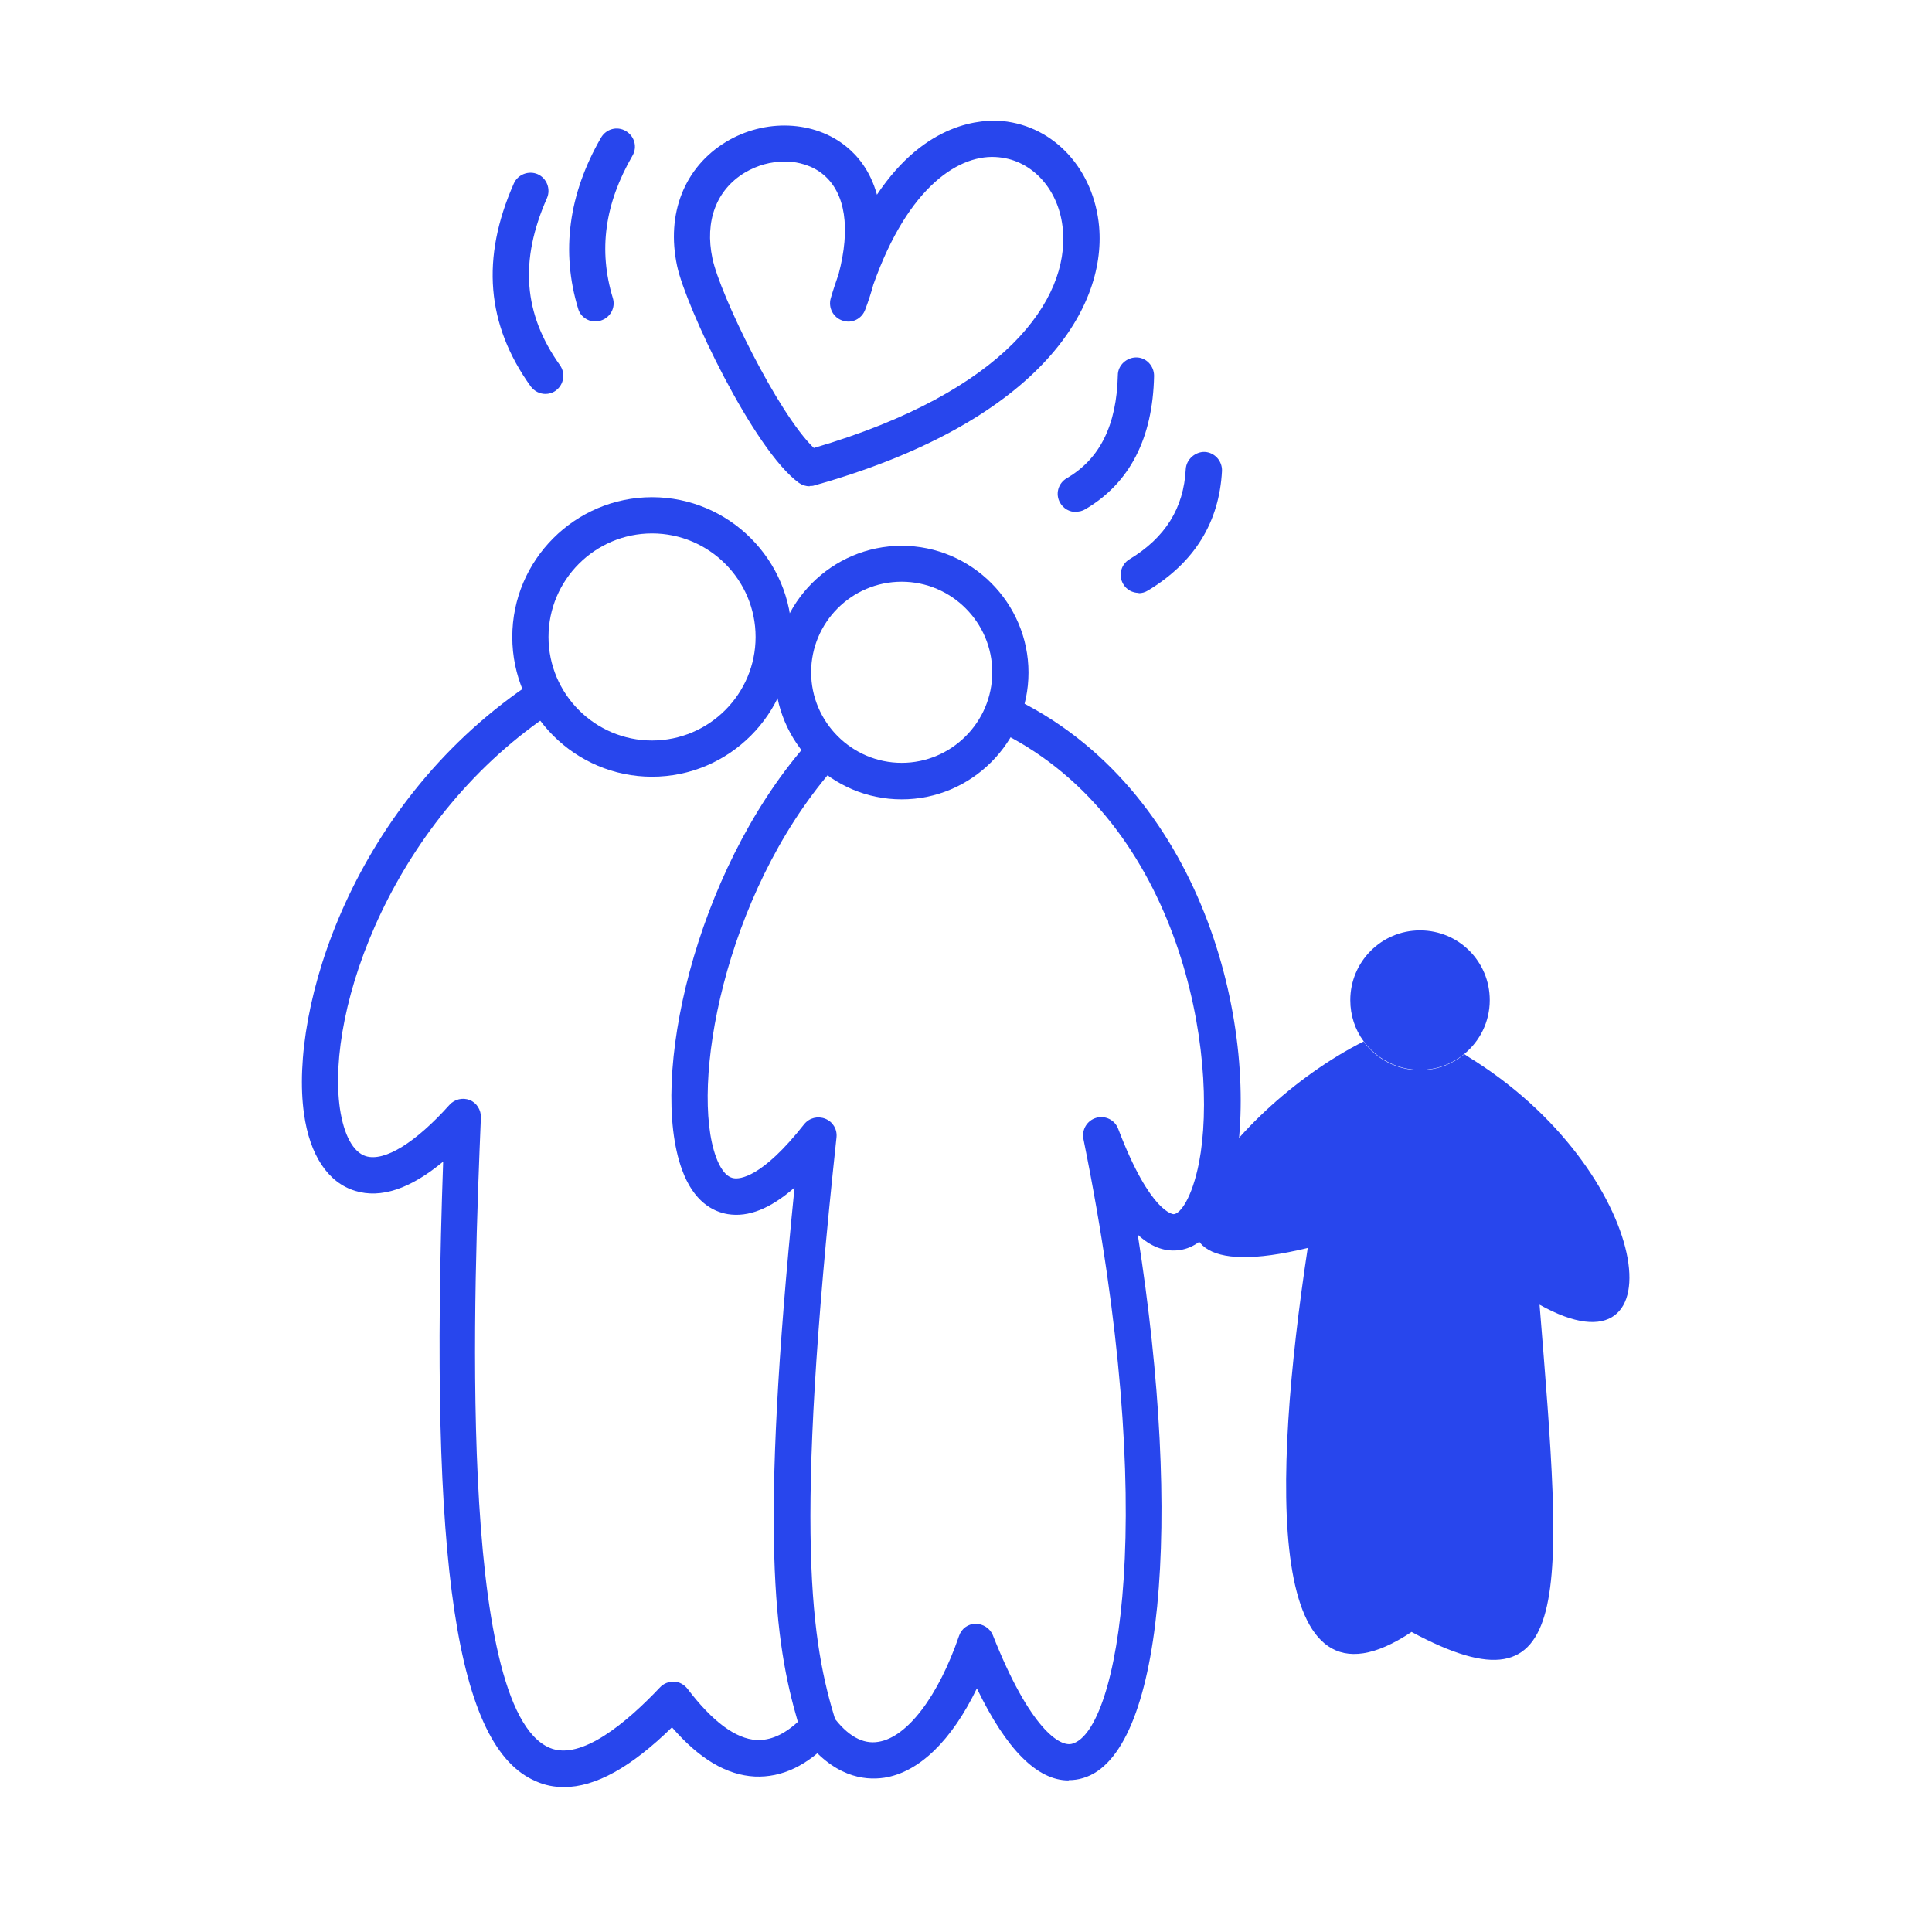 <svg width="64" height="64" viewBox="0 0 64 64" fill="none" xmlns="http://www.w3.org/2000/svg">
<path d="M21.6 25.73C19.05 25.73 16.97 23.65 16.97 21.1C16.97 18.55 19.05 16.47 21.6 16.47C24.15 16.47 26.23 18.55 26.23 21.1C26.23 23.65 24.15 25.73 21.6 25.73ZM21.6 17.67C19.71 17.67 18.17 19.21 18.17 21.1C18.17 22.99 19.71 24.53 21.6 24.53C23.49 24.53 25.03 22.99 25.03 21.1C25.03 19.21 23.49 17.67 21.6 17.67Z" fill="#2846ED"/>
<path d="M29.87 26.48C27.55 26.48 25.67 24.59 25.67 22.28C25.67 19.97 27.56 18.08 29.87 18.08C32.18 18.08 34.07 19.97 34.07 22.28C34.07 24.59 32.18 26.48 29.87 26.48ZM29.87 19.27C28.21 19.27 26.87 20.62 26.87 22.27C26.87 23.92 28.22 25.27 29.87 25.27C31.52 25.27 32.87 23.92 32.87 22.27C32.87 20.62 31.52 19.27 29.87 19.27Z" fill="#2846ED"/>
<path d="M19.72 10.65C19.46 10.65 19.22 10.48 19.15 10.22C18.58 8.34 18.83 6.43 19.91 4.56C20.08 4.27 20.44 4.17 20.73 4.34C21.02 4.51 21.12 4.87 20.95 5.16C20.03 6.75 19.82 8.29 20.3 9.87C20.4 10.19 20.22 10.52 19.9 10.62C19.84 10.64 19.78 10.65 19.73 10.65H19.72Z" fill="#2846ED"/>
<path d="M18.07 13.05C17.88 13.05 17.7 12.96 17.58 12.8C16.11 10.75 15.93 8.55 17.02 6.08C17.15 5.78 17.51 5.64 17.81 5.77C18.11 5.9 18.25 6.26 18.12 6.56C17.2 8.64 17.34 10.4 18.55 12.1C18.74 12.37 18.68 12.74 18.41 12.94C18.3 13.02 18.18 13.05 18.06 13.05H18.07Z" fill="#2846ED"/>
<path d="M35.64 16.96C35.43 16.96 35.23 16.85 35.12 16.66C34.95 16.37 35.05 16.01 35.34 15.84C36.44 15.2 36.99 14.08 37.03 12.43C37.03 12.1 37.32 11.84 37.64 11.84C37.97 11.84 38.23 12.12 38.23 12.45C38.19 14.52 37.42 16.01 35.95 16.87C35.85 16.93 35.75 16.95 35.65 16.95L35.64 16.96Z" fill="#2846ED"/>
<path d="M37.72 19.64C37.52 19.64 37.32 19.54 37.21 19.35C37.04 19.07 37.13 18.7 37.41 18.53C38.6 17.81 39.21 16.84 39.28 15.54C39.3 15.21 39.6 14.96 39.91 14.97C40.24 14.99 40.49 15.27 40.48 15.6C40.39 17.3 39.57 18.63 38.03 19.56C37.93 19.62 37.83 19.65 37.72 19.65V19.64Z" fill="#2846ED"/>
<path d="M26.82 16.11C26.7 16.11 26.57 16.07 26.47 16C24.96 14.91 22.71 10.14 22.43 8.81C22.06 7.08 22.67 5.54 24.05 4.7C25.34 3.92 26.98 3.99 28.04 4.86C28.4 5.15 28.83 5.65 29.05 6.45C30.67 4.02 32.54 3.95 33.21 4.01C34.93 4.18 36.24 5.62 36.41 7.51C36.65 10.3 34.3 14.02 26.98 16.08C26.93 16.1 26.87 16.1 26.82 16.1V16.11ZM25.99 5.35C25.55 5.35 25.09 5.47 24.67 5.72C23.73 6.29 23.34 7.32 23.6 8.56C23.85 9.75 25.76 13.69 26.96 14.84C33.34 12.97 35.41 9.9 35.21 7.62C35.1 6.31 34.22 5.32 33.09 5.21C31.81 5.07 30.09 6.15 28.93 9.43C28.86 9.69 28.77 9.97 28.66 10.26C28.55 10.56 28.22 10.73 27.91 10.62C27.6 10.52 27.43 10.19 27.52 9.88C27.6 9.6 27.69 9.34 27.78 9.08C28.18 7.57 28.01 6.39 27.27 5.78C26.92 5.49 26.46 5.35 25.98 5.35H25.99Z" fill="#2846ED"/>
<path d="M18.68 59.2C18.36 59.2 18.05 59.14 17.76 59.01C15.12 57.9 14.21 51.92 14.68 38.48C13.6 39.38 12.62 39.71 11.77 39.45C10.87 39.18 10.26 38.27 10.07 36.89C9.58 33.44 11.67 26.5 17.74 22.53L18.4 23.53C13.01 27.05 10.79 33.45 11.26 36.72C11.39 37.6 11.7 38.17 12.12 38.3C12.74 38.49 13.77 37.85 14.89 36.6C15.06 36.41 15.33 36.35 15.56 36.44C15.79 36.53 15.94 36.77 15.93 37.02C15.71 42.38 15.12 56.6 18.21 57.9C19.25 58.34 20.77 57.05 21.86 55.9C21.98 55.77 22.15 55.7 22.33 55.71C22.51 55.71 22.67 55.81 22.78 55.95C23.6 57.03 24.37 57.6 25.06 57.64C25.51 57.66 25.96 57.47 26.43 57.04C25.65 54.37 25.16 50.88 26.32 39.34C25.52 40.04 24.79 40.33 24.11 40.22C23.63 40.14 22.98 39.82 22.59 38.74C21.49 35.72 23.02 28.94 26.65 24.73L27.56 25.51C23.96 29.69 22.86 35.99 23.72 38.33C23.83 38.63 24.02 38.99 24.31 39.03C24.5 39.06 25.23 39.03 26.64 37.24C26.81 37.03 27.09 36.96 27.34 37.06C27.59 37.16 27.74 37.41 27.71 37.68C26.28 50.95 26.88 54.41 27.69 57.04C27.75 57.25 27.7 57.47 27.55 57.63C26.75 58.49 25.9 58.89 25 58.85C24.07 58.8 23.17 58.27 22.26 57.22C20.9 58.55 19.72 59.2 18.68 59.2Z" fill="#2846ED"/>
<path d="M35.4 58.98C34.36 58.98 33.34 57.96 32.36 55.93C31.53 57.65 30.45 58.71 29.29 58.89C28.61 58.99 27.6 58.85 26.63 57.57L27.59 56.85C28.07 57.5 28.58 57.79 29.1 57.7C30.05 57.55 31.08 56.2 31.77 54.19C31.85 53.95 32.07 53.79 32.32 53.79C32.56 53.79 32.8 53.94 32.89 54.17C34.11 57.26 35.12 57.9 35.53 57.76C37.03 57.32 38.43 50.24 35.89 37.73C35.83 37.42 36.01 37.12 36.31 37.03C36.61 36.94 36.93 37.1 37.04 37.39C38.12 40.23 38.89 40.23 38.89 40.22C39.09 40.2 39.48 39.72 39.72 38.51C40.39 35.03 39.16 27.28 33.2 24.28L33.74 23.21C40.05 26.38 41.74 34.35 40.9 38.74C40.58 40.39 39.91 41.34 39 41.42C38.55 41.46 38.11 41.29 37.69 40.9C39.2 50.49 38.5 58.13 35.88 58.9C35.72 58.95 35.56 58.97 35.4 58.97V58.98Z" fill="#2846ED"/>
<path d="M48.61 34.99C54.77 38.75 55.71 45.86 51 43.22C51.78 52.89 52.18 56.98 46.76 54.06C41.88 57.32 42.15 49.06 43.32 41.34C36.14 43.09 40.56 36.82 45.17 34.5C45.59 35.08 46.27 35.45 47.04 35.45C47.6 35.45 48.11 35.25 48.51 34.92L48.61 34.99Z" fill="#2846ED"/>
<path d="M45.17 34.49C44.89 34.11 44.73 33.64 44.73 33.13C44.73 31.86 45.76 30.82 47.04 30.82C48.32 30.82 49.35 31.85 49.35 33.13C49.35 33.85 49.02 34.49 48.51 34.91C48.11 35.24 47.6 35.44 47.04 35.44C46.27 35.44 45.59 35.06 45.17 34.49Z" fill="#2846ED"/>
</svg>
